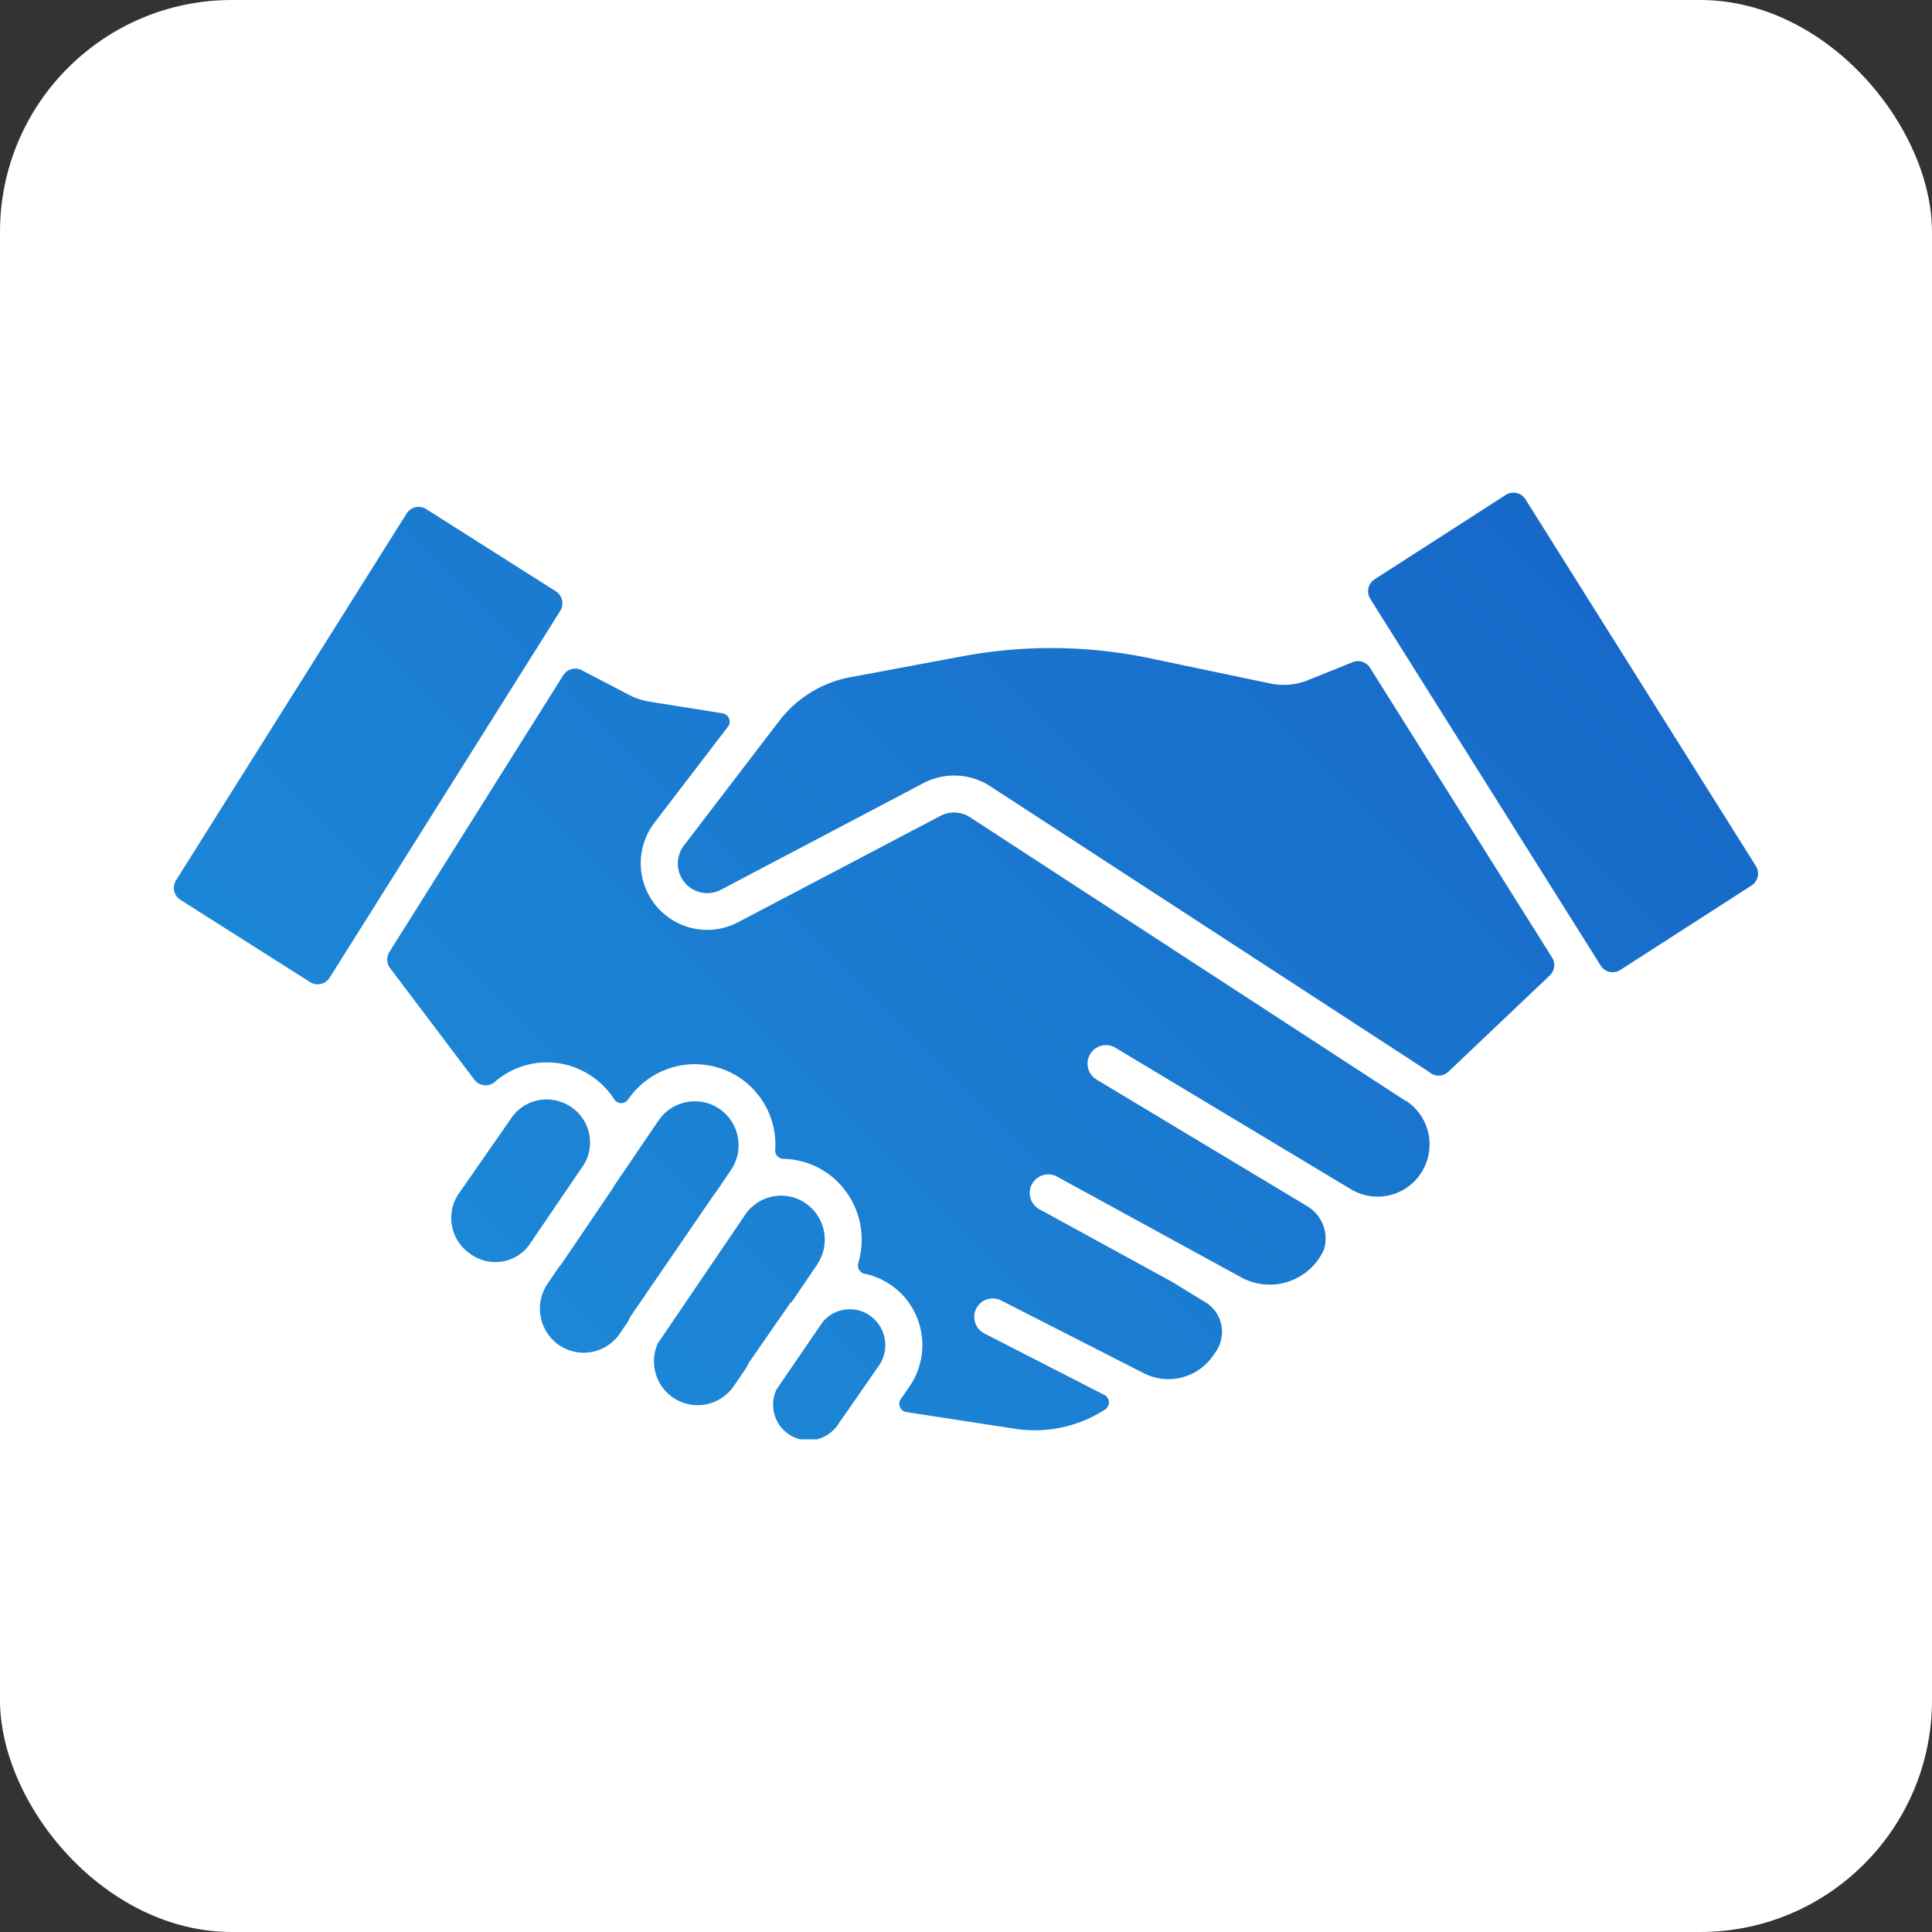 <svg width="200" height="200" viewBox="0 0 200 200" fill="none" xmlns="http://www.w3.org/2000/svg">
    <rect x="0" y="0" width="200" height="200" fill="#333333" stroke="none"/>
    <rect width="200" height="200" rx="24" fill="#fff"/>
    <g clip-path="url(#beh8u1rl6b)" fill="url(#z3or0sdmga)">
        <path d="m155.876 51.232-13.575 8.738a1.474 1.474 0 0 0-.448 2.027l23.849 37.957a1.464 1.464 0 0 0 2.033.457l13.575-8.738a1.475 1.475 0 0 0 .451-2.03l-23.848-37.958a1.468 1.468 0 0 0-2.037-.453zM74.093 123.44l1.574-2.322a4.554 4.554 0 0 0-1.392-6.456 4.508 4.508 0 0 0-2.336-.653 4.554 4.554 0 0 0-3.76 1.976l-4.576 6.732c-.044.07-.074.148-.117.218a3311.603 3311.603 0 0 1-5.39 7.949c-.074.107-.17.191-.246.295l-1.174 1.724a4.59 4.59 0 0 0 1.126 6.291 4.518 4.518 0 0 0 3.428.766 4.548 4.548 0 0 0 2.945-1.92l.796-1.172c.132-.239.232-.49.386-.714l8.622-12.585c.033-.045.077-.081.114-.129zM135.465 70.384a6.77 6.77 0 0 1-3.977.369l-12.306-2.58a49.968 49.968 0 0 0-19.582-.228l-11.572 2.16a12.056 12.056 0 0 0-7.368 4.532l-9.866 12.898a3.071 3.071 0 0 0 .089 3.828 3.037 3.037 0 0 0 3.738.75l20.972-11.046a6.859 6.859 0 0 1 6.917.325l45.1 29.356c.143.096.286.195.425.298a1.46 1.46 0 0 0 1.897-.099l10.509-9.976a1.477 1.477 0 0 0 .231-1.843l-18.848-30a1.463 1.463 0 0 0-1.791-.582l-4.568 1.838zM90.306 136.382a3.626 3.626 0 0 0-2.847-.811c-.91.128-1.74.598-2.319 1.316l-4.744 6.928a3.699 3.699 0 0 0-.194 2.709 3.681 3.681 0 0 0 1.707 2.107 3.654 3.654 0 0 0 2.68.36 3.67 3.67 0 0 0 2.199-1.583l4.204-6.051a3.735 3.735 0 0 0-.686-4.975zM82.018 134.701l2.568-3.792a4.587 4.587 0 0 0-.88-6.117 4.464 4.464 0 0 0-3.504-.966 4.46 4.46 0 0 0-2.969 1.788l-9.136 13.451a4.558 4.558 0 0 0-.155 3.322 4.517 4.517 0 0 0 5.347 2.948 4.535 4.535 0 0 0 2.664-1.837l1.284-1.879c.118-.211.206-.435.345-.638l4.194-6.051c.084-.085.161-.147.242-.229z"/>
        <path d="m145.518 113.972-45.096-29.367a3.033 3.033 0 0 0-3.067-.144L76.393 95.476a6.869 6.869 0 0 1-9.126-2.637 6.915 6.915 0 0 1 .486-7.681l7.602-9.928a.872.872 0 0 0-.55-1.386l-7.577-1.209a6.8 6.8 0 0 1-2.088-.692l-4.916-2.561a1.462 1.462 0 0 0-1.916.52l-17.993 28.64a1.479 1.479 0 0 0 .07 1.681l8.721 11.545a1.456 1.456 0 0 0 1.02.573 1.453 1.453 0 0 0 1.112-.355 8.201 8.201 0 0 1 9.686-.785 8.392 8.392 0 0 1 2.672 2.609.854.854 0 0 0 1.121.283.854.854 0 0 0 .31-.283 8.398 8.398 0 0 1 5.263-3.48 8.37 8.37 0 0 1 6.191 1.177 8.335 8.335 0 0 1 3.632 5.384c.144.711.19 1.439.136 2.163a.857.857 0 0 0 .822.907 8.267 8.267 0 0 1 5.045 1.842 8.443 8.443 0 0 1 2.719 4.069 8.473 8.473 0 0 1 .007 4.901.87.87 0 0 0 .337.944.842.842 0 0 0 .324.139 7.512 7.512 0 0 1 5.452 4.606 7.571 7.571 0 0 1-.83 7.106l-.872 1.257a.863.863 0 0 0-.087.837.858.858 0 0 0 .662.515l11.243 1.728a13.386 13.386 0 0 0 9.33-1.997.87.87 0 0 0-.081-1.504l-12.419-6.364a1.908 1.908 0 0 1-.951-1.114 1.93 1.93 0 0 1 .112-1.464c.114-.224.27-.424.46-.588a1.908 1.908 0 0 1 2.107-.254l14.764 7.529a5.599 5.599 0 0 0 4.043.421 5.627 5.627 0 0 0 3.27-2.426 3.658 3.658 0 0 0 .733-2.948 3.567 3.567 0 0 0-1.647-2.38l-3.412-2.094-13.785-7.543a1.924 1.924 0 0 1-.761-2.607 1.909 1.909 0 0 1 2.596-.765l19.079 10.436a6.157 6.157 0 0 0 4.857.433 6.186 6.186 0 0 0 3.655-3.241 1.72 1.72 0 0 0 .066-.195 3.893 3.893 0 0 0-1.713-4.345l-1.384-.833-20.48-12.308a1.918 1.918 0 0 1-.871-1.179 1.917 1.917 0 0 1 1.388-2.327 1.896 1.896 0 0 1 1.445.215l19.516 11.726.965.582 3.911 2.348a5.362 5.362 0 0 0 7.311-1.789 5.425 5.425 0 0 0 .687-4.023 5.408 5.408 0 0 0-2.31-3.357l-.034.022z"/>
        <path d="M60.987 117.359a4.433 4.433 0 0 0-2.007-2.856 4.568 4.568 0 0 0-2.4-.689 4.39 4.39 0 0 0-3.617 1.887l-5.456 7.838a4.48 4.48 0 0 0 1.06 6.173l.176.129a4.402 4.402 0 0 0 3.328.737 4.358 4.358 0 0 0 2.616-1.563l5.75-8.45a4.39 4.39 0 0 0 .55-3.206zM42.094 53.158 18.226 91.123a1.478 1.478 0 0 0 .457 2.034l13.418 8.509a1.464 1.464 0 0 0 2.025-.459l23.867-37.965a1.478 1.478 0 0 0-.457-2.033l-13.418-8.51a1.464 1.464 0 0 0-2.024.46z"/>
    </g>
    <defs>
        <linearGradient id="z3or0sdmga" x1="100" y1="-100" x2="-100" y2="100" gradientUnits="userSpaceOnUse">
            <stop stop-color="#1459C1"/>
            <stop offset="1" stop-color="#209BE0"/>
        </linearGradient>
        <clipPath id="beh8u1rl6b">
            <path fill="url(#z3or0sdmga)" transform="translate(18 51)" d="M0 0h164v98H0z"/>
        </clipPath>
    </defs>
</svg>
